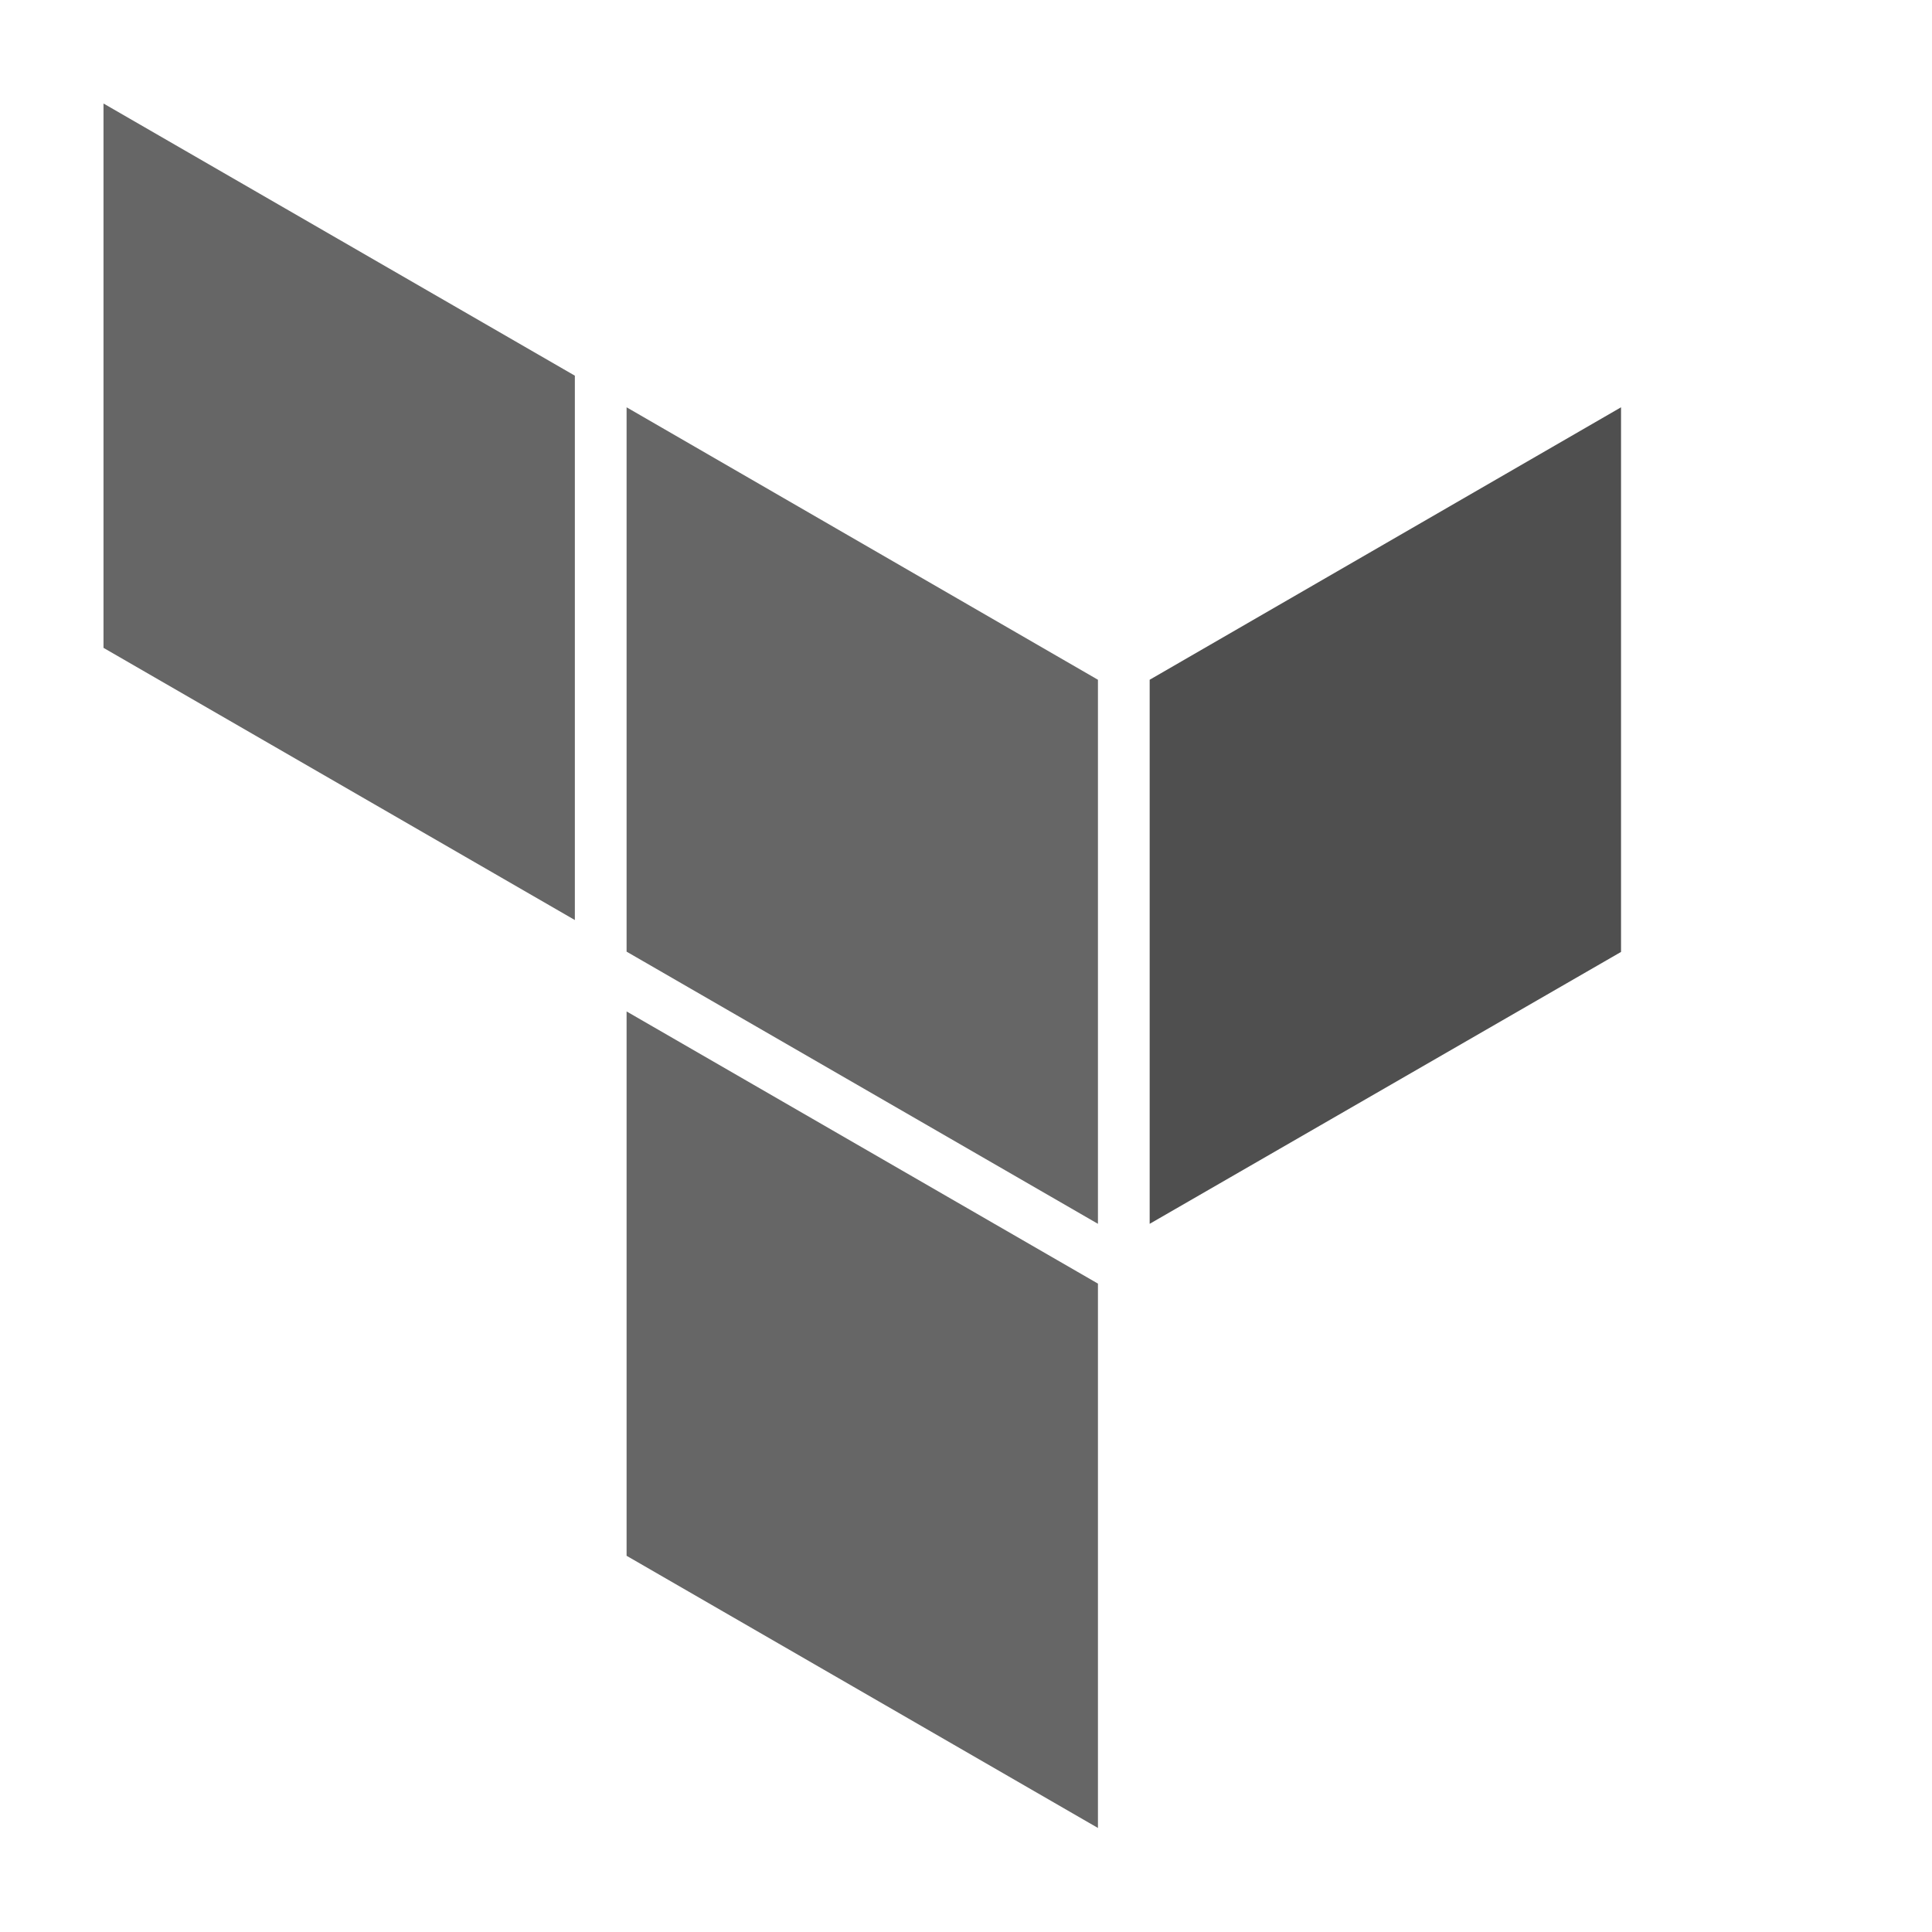 <svg width="180px" height="180px" viewBox="-17.46 -17.46 325.92 325.92" version="1.1" xmlns="http://www.w3.org/2000/svg" xmlns:xlink="http://www.w3.org/1999/xlink" preserveAspectRatio="xMidYMid" fill="#000000"><g id="SVGRepo_bgCarrier" stroke-width="0"></g><g id="SVGRepo_tracerCarrier" stroke-linecap="round" stroke-linejoin="round"></g><g id="SVGRepo_iconCarrier"> <g> <polygon fill="#4f4f4f" points="176.485 188.994 256 143.127 256 51.249 176.485 97.212"> </polygon> <path d="M88.243,51.249 L167.758,97.212 L167.758,188.994 L88.243,143.079 M0,91.83 L79.515,137.746 L79.515,45.915 L0,0 M88.243,244.994 L167.758,290.909 L167.758,199.079 L88.243,153.164" fill="#666666"> </path> </g> </g></svg>